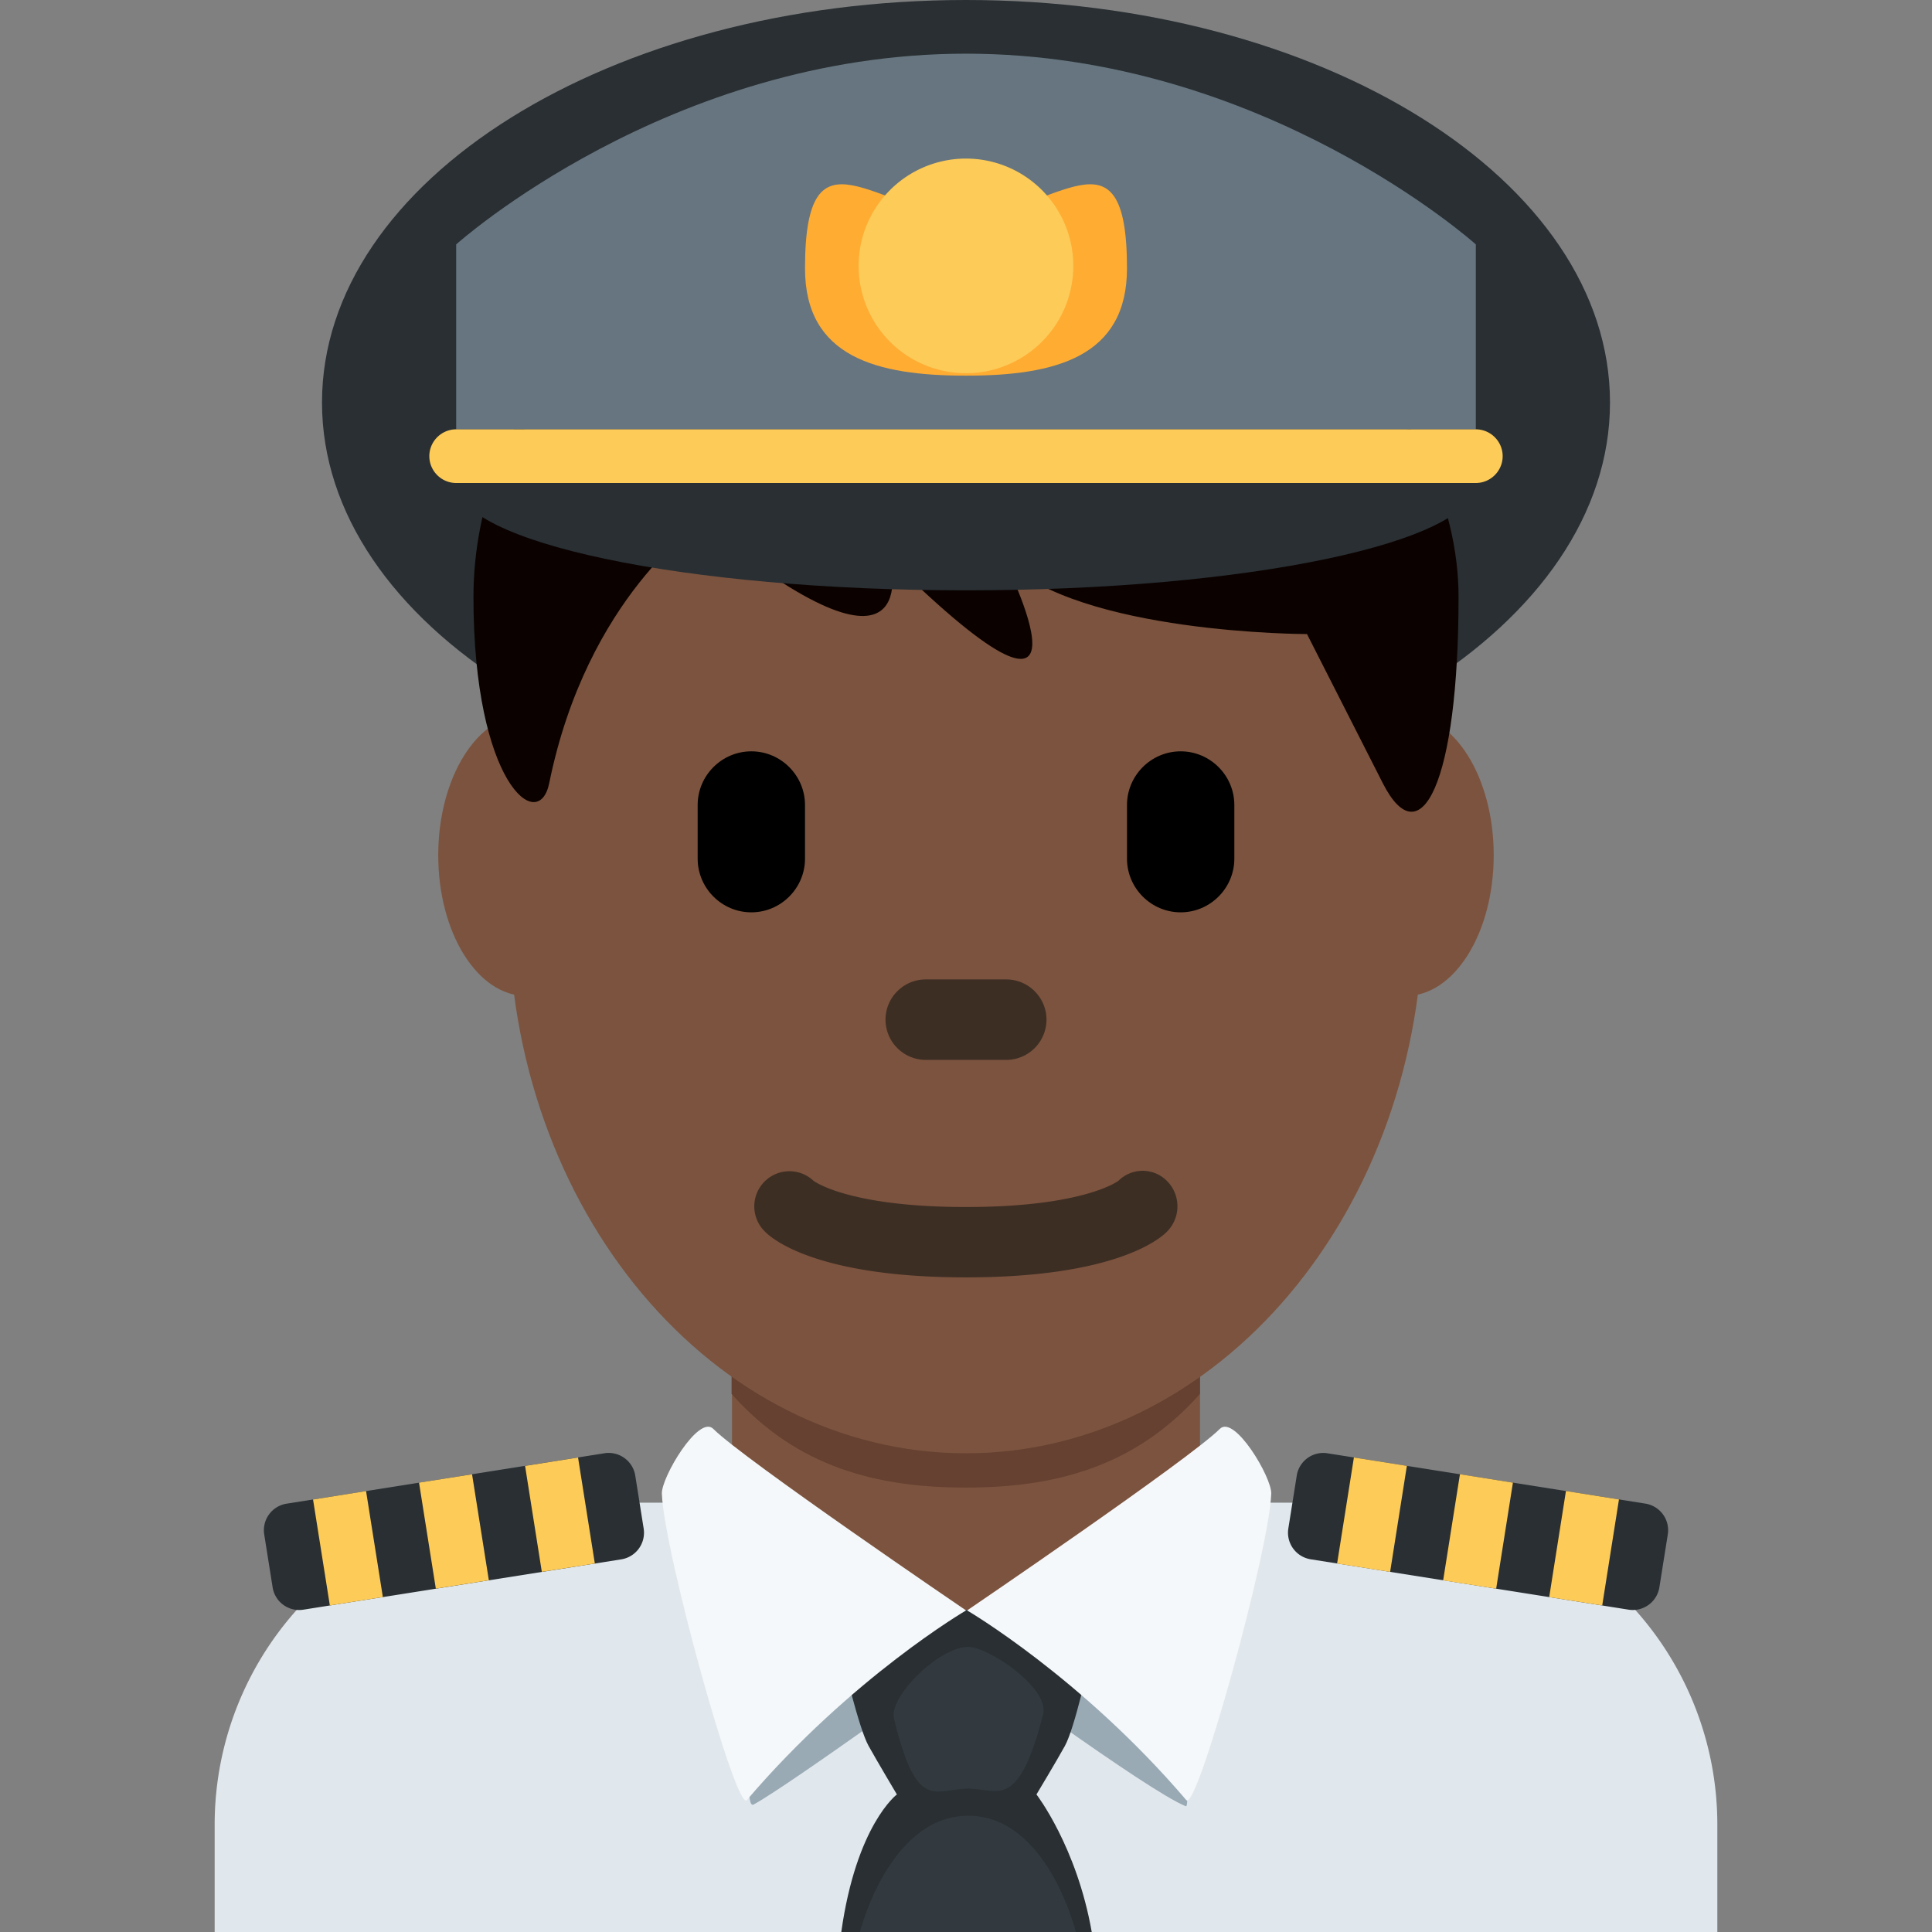 <svg xmlns="http://www.w3.org/2000/svg" viewBox="0 0 45 45"><rect x="0" y="0" width="45" height="45" fill="#808080" stroke="none"/><defs><clipPath id="a"><path d="M0 0h36v36H0V0z"/></clipPath></defs><g clip-path="url(#a)" transform="matrix(1.25 0 0 -1.25 0 45)"><path d="M32 0v2a6 6 0 0 1-6 6H10a6 6 0 0 1-6-6V0h28z" fill="#e1e8ed"/><path d="M30 28.5c0-4.142-5.372-7.5-12-7.5-6.627 0-12 3.358-12 7.5 0 4.142 5.373 7.5 12 7.5 6.628 0 12-3.358 12-7.5" fill="#292f33"/><path d="M13.64 7.9c1.744-1.27 2.848-1.965 4.36-1.965 1.512 0 2.616.696 4.36 1.963v3.811h-8.72V7.9z" fill="#7c533e"/><path d="M13.632 10.027c1.216-1.374 2.724-1.746 4.364-1.746 1.639 0 3.147.373 4.364 1.746v3.491h-8.728v-3.49z" fill="#664131"/><path d="M11.444 20.064c0-1.448-.734-2.622-1.639-2.622s-1.639 1.174-1.639 2.622.734 2.623 1.64 2.623c.904 0 1.638-1.175 1.638-2.623m16.389 0c0-1.448-.733-2.622-1.639-2.622-.905 0-1.638 1.174-1.638 2.622s.733 2.623 1.638 2.623c.906 0 1.639-1.175 1.639-2.623" fill="#7c533e"/><path d="M9.477 19.04c0 5.59 3.816 10.122 8.522 10.122 4.708 0 8.523-4.532 8.523-10.121 0-5.59-3.815-10.121-8.523-10.121-4.706 0-8.522 4.532-8.522 10.12" fill="#7c533e"/><path d="M18 12.198c-2.754 0-3.6.705-3.741.848a.655.655 0 0 0 .902.95c.052-.037.721-.487 2.839-.487 2.2 0 2.836.485 2.842.49a.638.638 0 0 0 .913-.015.669.669 0 0 0-.014-.938c-.141-.143-.987-.848-3.741-.848" fill="#3d2e24"/><path d="M18 32.52c5.648 0 9.178-4.168 9.178-7.64 0-3.473-.706-4.863-1.412-3.473l-1.412 2.778s-4.236 0-5.648 1.39c0 0 2.118-4.168-2.118 0 0 0 .706-2.78-3.53.694 0 0-2.118-1.39-2.824-4.862-.196-.964-1.412 0-1.412 3.473s2.824 7.64 9.178 7.64" fill="#0b0200"/><path d="M14 19c-.55 0-1 .45-1 1v1c0 .55.45 1 1 1s1-.45 1-1v-1c0-.55-.45-1-1-1m8 0c-.55 0-1 .45-1 1v1c0 .55.45 1 1 1s1-.45 1-1v-1c0-.55-.45-1-1-1"/><path d="M18.75 16.25h-1.5a.752.752 0 0 0-.75.75c0 .413.337.75.75.75h1.5c.413 0 .75-.337.75-.75a.752.752 0 0 0-.75-.75" fill="#3d2e24"/><path d="M8.5 27c0 1.105 4.253 2 9.5 2s9.5-.895 9.5-2-4.253-2-9.5-2-9.5.895-9.5 2" fill="#292f33"/><path d="M27.5 28h-19v3.446S12.458 35 18 35s9.5-3.554 9.5-3.554V28z" fill="#66757f"/><path d="M15 31c0 2.792 1.343 1 3 1s3 1.792 3-1c0-1.657-1.343-2-3-2s-3 .343-3 2" fill="#ffac33"/><path d="M16 31a2 2 0 1 0 3.999.001A2 2 0 0 0 16 31m11.5-4h-19c-.275 0-.5.225-.5.5s.225.5.5.5h19c.275 0 .5-.225.5-.5s-.225-.5-.5-.5" fill="#fdcb58"/><path d="M11.578 6.944l-5.926-.938a.5.5 0 0 0-.572.416l-.157.988a.501.501 0 0 0 .416.571l5.926.94a.502.502 0 0 0 .572-.416l.157-.989a.502.502 0 0 0-.416-.572" fill="#292f33"/><path d="M7.134 6.241l-.988-.156-.313 1.974.988.157.313-1.975zm1.975.313l-.988-.156-.313 1.975.988.156.313-1.975zm1.976.312l-.989-.155-.312 1.974.987.157.313-1.976z" fill="#fdcb58"/><path d="M30.348 6.006l-5.926.939a.502.502 0 0 0-.416.573l.157.986a.5.5 0 0 0 .573.416l5.925-.938a.502.502 0 0 0 .416-.573l-.157-.987a.502.502 0 0 0-.572-.416" fill="#292f33"/><path d="M25.903 6.71l-.988.156.313 1.976.987-.156-.312-1.976zm1.976-.313l-.988.155.313 1.978.987-.157-.312-1.975zm1.976-.313l-.988.156.312 1.977.988-.157-.312-1.976z" fill="#fdcb58"/><path d="M18.001 5.122s3.381-2.494 4.093-2.778C22.25 2.281 21.728 6 21.728 6h-7.454s-.524-3.78-.232-3.625c.639.343 3.959 2.747 3.959 2.747" fill="#99aab5"/><path d="M19.313 2.563s.375.624.53.905c.183.33.453 1.572.453 1.572L18.11 6c0 .008-.16-.004-.16-.004l-.184-.042-.172-.063c-.218-.07.094-.008.094-.015l-1.974-.836s.287-1.242.47-1.571c.156-.281.528-.906.528-.906S15.958 2 15.676 0h4.667c-.28 1.594-1.03 2.563-1.03 2.563" fill="#292f33"/><path d="M13.291 9.375c.566-.566 4.71-3.383 4.71-3.383s-2.127-1.242-4.085-3.534c-.197-.23-1.542 4.625-1.583 5.709-.012.303.687 1.479.958 1.208m9.439 0c-.566-.566-4.709-3.383-4.709-3.383s2.126-1.242 4.084-3.534c.196-.23 1.542 4.625 1.583 5.709.012.303-.687 1.479-.958 1.208" fill="#f5f8fa"/><path d="M18.016 5.313c.39.022 1.543-.771 1.422-1.25-.461-1.827-.85-1.391-1.391-1.391-.611 0-.964-.473-1.39 1.312-.093.387.797 1.297 1.359 1.328M20.047 0h-4.024s.542 2.167 2.019 2.167S20.047 0 20.047 0" fill="#323a3f"/></g></svg>